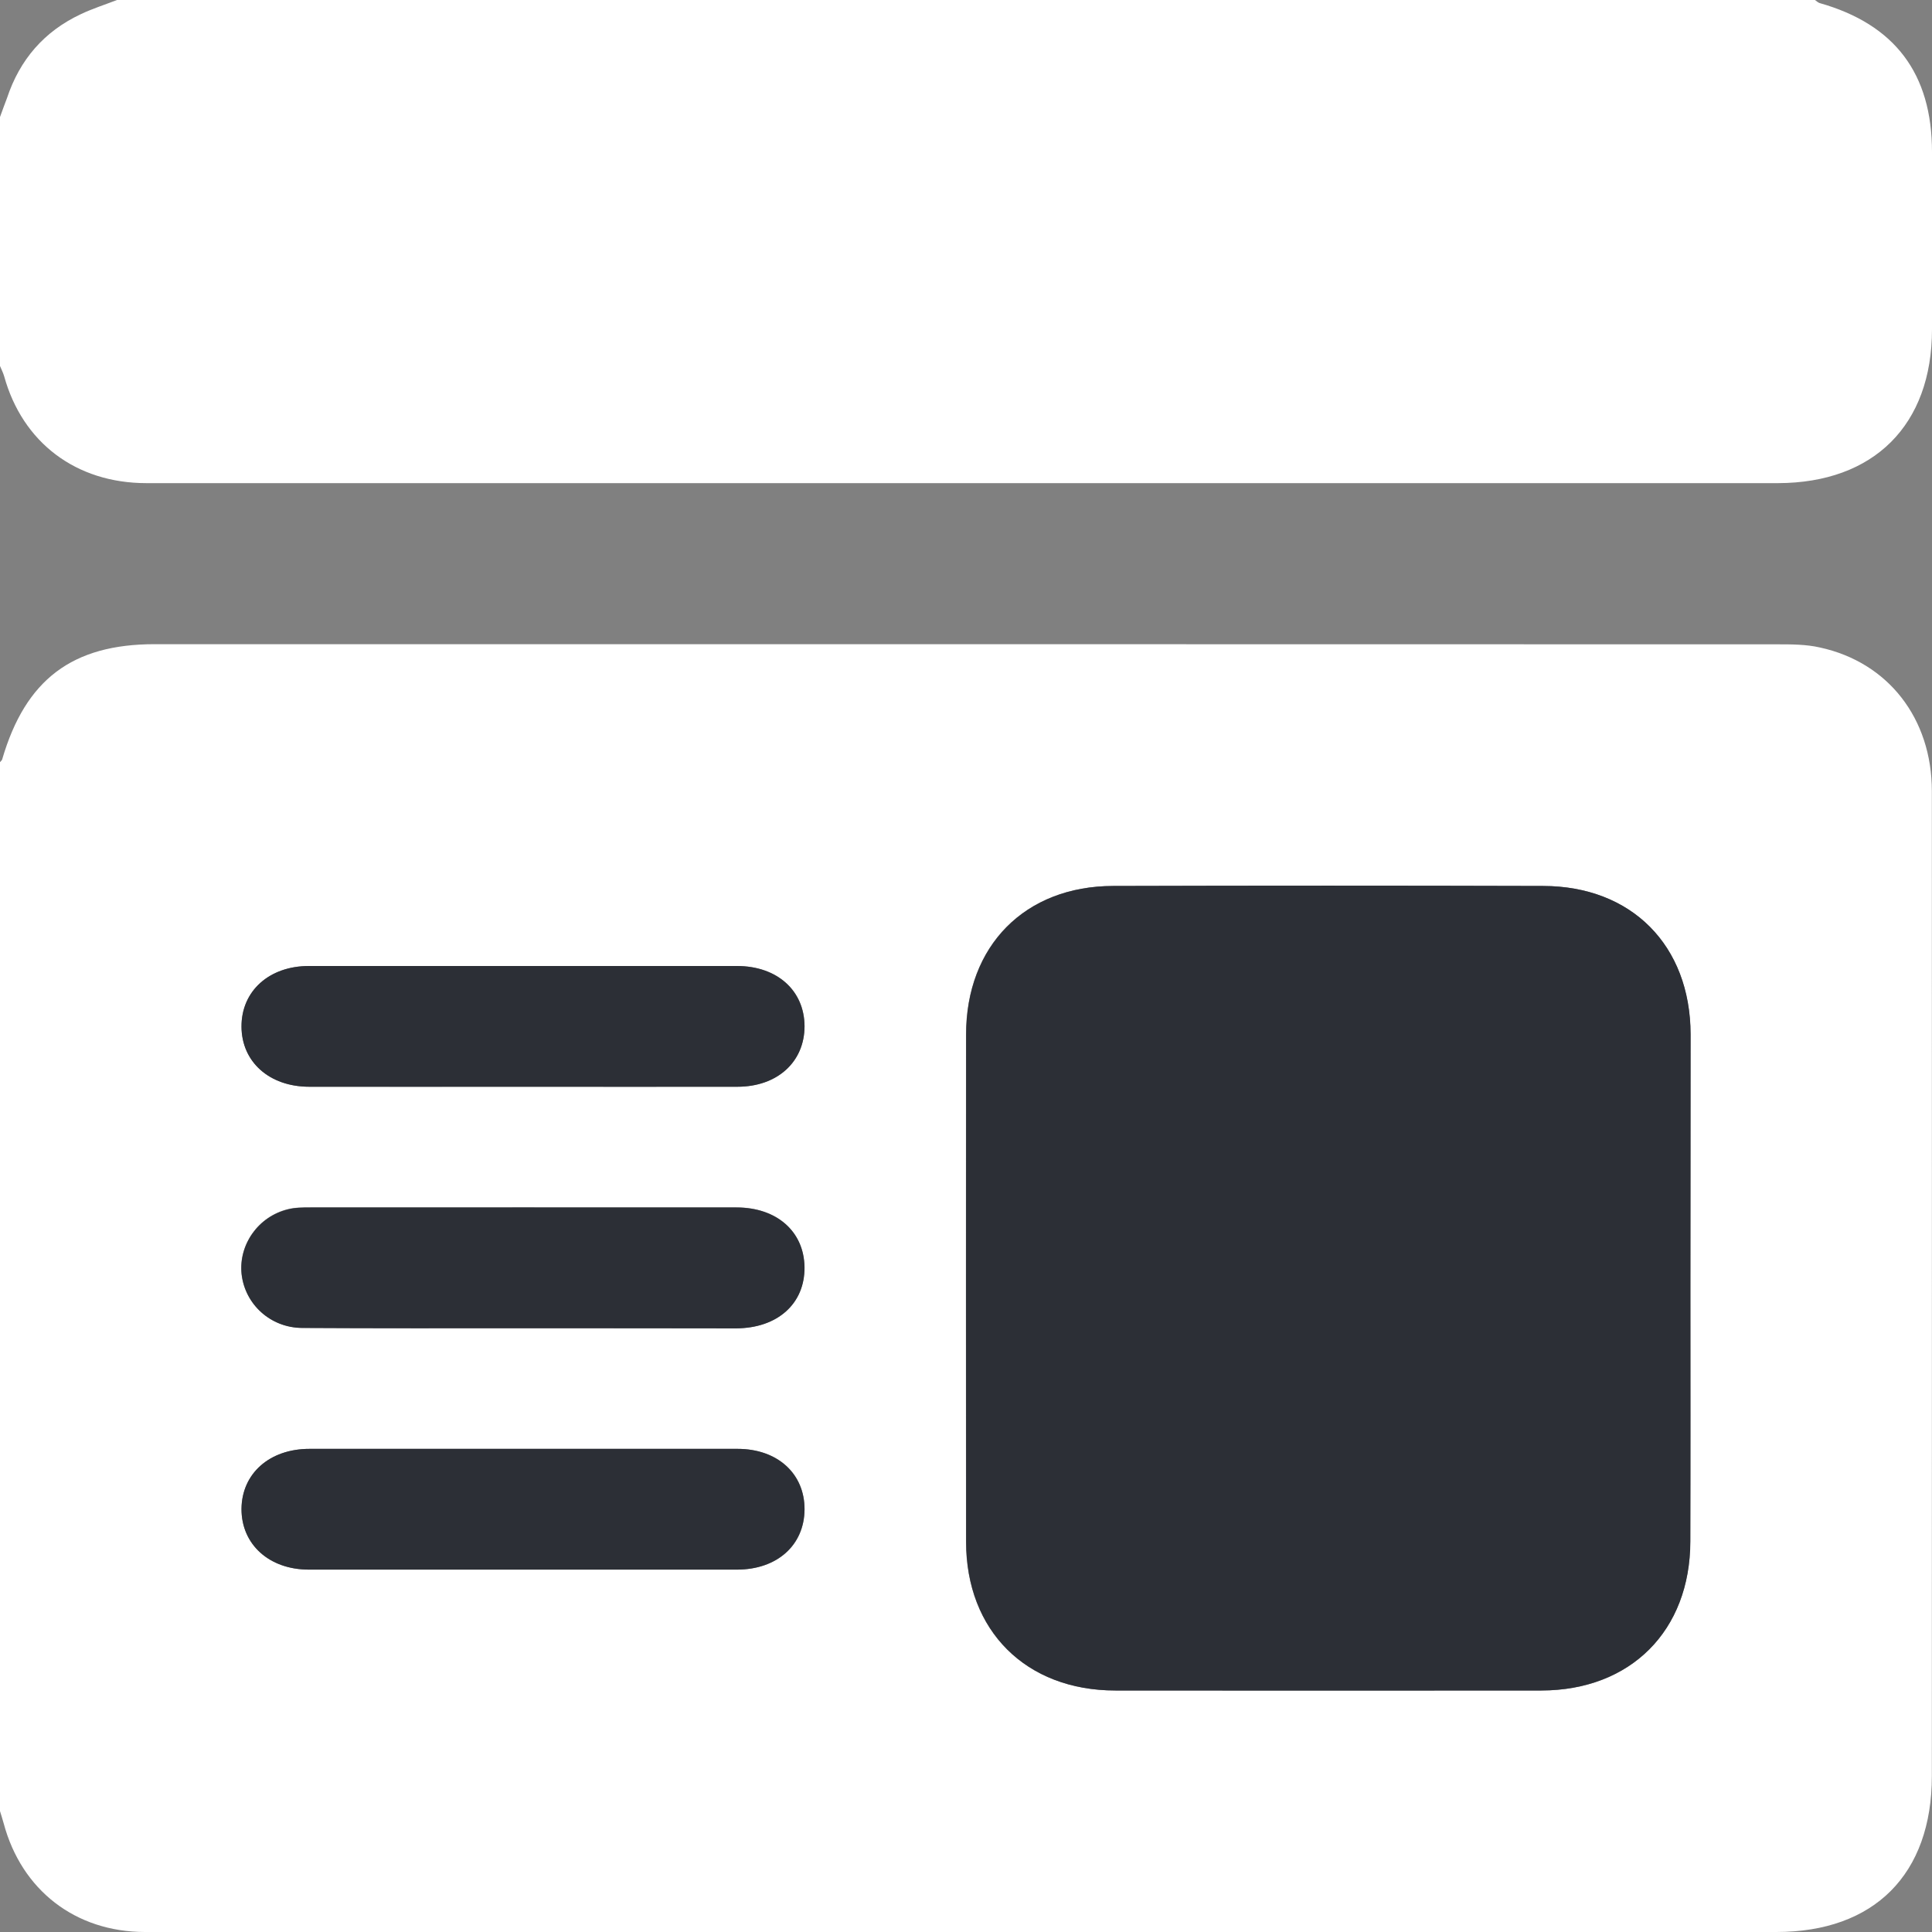 <svg width="14" height="14" viewBox="0 0 14 14" fill="none" xmlns="http://www.w3.org/2000/svg">
<rect x="0" y="0" width="14" height="14" fill="#808080" stroke="none"/>
<path d="M0 13.124C0 10.59 0 8.057 0 5.523C0.006 5.515 0.015 5.509 0.016 5.502C0.185 4.924 0.524 4.668 1.121 4.668C5.039 4.668 8.958 4.668 12.877 4.669C12.981 4.669 13.088 4.669 13.188 4.692C13.682 4.799 13.999 5.206 13.999 5.733C14 8.112 13.999 10.49 13.999 12.869C13.999 13.582 13.582 14 12.872 14C9.901 14 6.93 14 3.96 14C2.99 14 2.019 14.002 1.049 14C0.546 13.999 0.157 13.697 0.027 13.214C0.019 13.184 0.009 13.154 0 13.124ZM12.25 9.338C12.25 8.724 12.251 8.109 12.25 7.494C12.248 6.851 11.823 6.421 11.181 6.42C10.143 6.417 9.104 6.417 8.066 6.42C7.425 6.421 7 6.854 7 7.497C6.999 8.722 6.999 9.947 7 11.172C7 11.817 7.434 12.25 8.082 12.25C9.112 12.251 10.141 12.251 11.169 12.25C11.817 12.25 12.248 11.817 12.248 11.169C12.25 10.559 12.25 9.949 12.25 9.338ZM3.786 7.875C4.305 7.875 4.824 7.875 5.344 7.875C5.633 7.875 5.83 7.695 5.83 7.436C5.83 7.178 5.633 7 5.341 7C4.307 7 3.272 7 2.238 7C1.95 7 1.749 7.182 1.75 7.439C1.752 7.694 1.952 7.875 2.241 7.875C2.756 7.876 3.271 7.875 3.786 7.875ZM3.789 9.625C4.304 9.625 4.818 9.625 5.333 9.625C5.633 9.625 5.832 9.447 5.829 9.182C5.826 8.924 5.629 8.749 5.336 8.749C4.307 8.749 3.277 8.749 2.247 8.749C2.194 8.749 2.137 8.749 2.085 8.762C1.871 8.815 1.728 9.019 1.75 9.231C1.774 9.449 1.959 9.62 2.189 9.622C2.723 9.626 3.256 9.625 3.789 9.625ZM3.787 10.499C3.272 10.499 2.758 10.499 2.243 10.499C1.953 10.499 1.752 10.678 1.75 10.934C1.749 11.192 1.95 11.374 2.238 11.374C3.272 11.374 4.307 11.374 5.341 11.374C5.632 11.374 5.829 11.198 5.83 10.938C5.832 10.678 5.635 10.499 5.345 10.499C4.826 10.499 4.307 10.499 3.787 10.499Z" fill="white"/>
<path d="M0 2.652C0 2.05 0 1.449 0 0.848C0.016 0.801 0.034 0.757 0.051 0.71C0.143 0.433 0.319 0.228 0.585 0.103C0.669 0.063 0.76 0.034 0.848 0C4.95 0 9.05 0 13.152 0C13.163 0.007 13.173 0.018 13.185 0.022C13.73 0.176 14 0.533 14 1.101C14 1.53 14 1.958 14 2.386C14 3.08 13.579 3.499 12.885 3.501C11.381 3.501 9.879 3.501 8.374 3.501C5.936 3.501 3.499 3.501 1.061 3.501C0.551 3.501 0.163 3.207 0.03 2.726C0.022 2.699 0.01 2.677 0 2.652Z" fill="white"/>
<path d="M12.249 9.338C12.249 9.949 12.251 10.559 12.249 11.169C12.248 11.817 11.816 12.248 11.17 12.25C10.141 12.251 9.111 12.251 8.083 12.25C7.435 12.25 7.001 11.817 7.001 11.172C7 9.947 7 8.722 7.001 7.497C7.001 6.854 7.428 6.421 8.067 6.42C9.105 6.417 10.144 6.417 11.182 6.42C11.824 6.421 12.249 6.851 12.251 7.494C12.251 8.109 12.249 8.724 12.249 9.338Z" fill="#2C2F36"/>
<path d="M3.785 7.875C3.271 7.875 2.756 7.875 2.241 7.875C1.951 7.875 1.75 7.694 1.75 7.439C1.749 7.182 1.95 7 2.238 7C3.272 7 4.306 7 5.34 7C5.631 7 5.828 7.178 5.83 7.436C5.83 7.695 5.633 7.875 5.343 7.875C4.824 7.876 4.305 7.875 3.785 7.875Z" fill="#2C2F36"/>
<path d="M3.788 9.625C3.255 9.625 2.723 9.626 2.19 9.623C1.96 9.622 1.775 9.452 1.751 9.232C1.729 9.019 1.872 8.816 2.086 8.764C2.138 8.75 2.195 8.75 2.248 8.75C3.278 8.75 4.308 8.749 5.337 8.75C5.63 8.75 5.827 8.925 5.83 9.183C5.833 9.447 5.634 9.625 5.334 9.626C4.818 9.625 4.303 9.625 3.788 9.625Z" fill="#2C2F36"/>
<path d="M3.787 10.499C4.306 10.499 4.825 10.499 5.345 10.499C5.634 10.499 5.831 10.68 5.83 10.938C5.828 11.196 5.631 11.374 5.34 11.374C4.306 11.374 3.272 11.374 2.238 11.374C1.95 11.374 1.749 11.19 1.75 10.934C1.752 10.678 1.953 10.499 2.242 10.499C2.757 10.499 3.272 10.499 3.787 10.499Z" fill="#2C2F36"/>
</svg>
